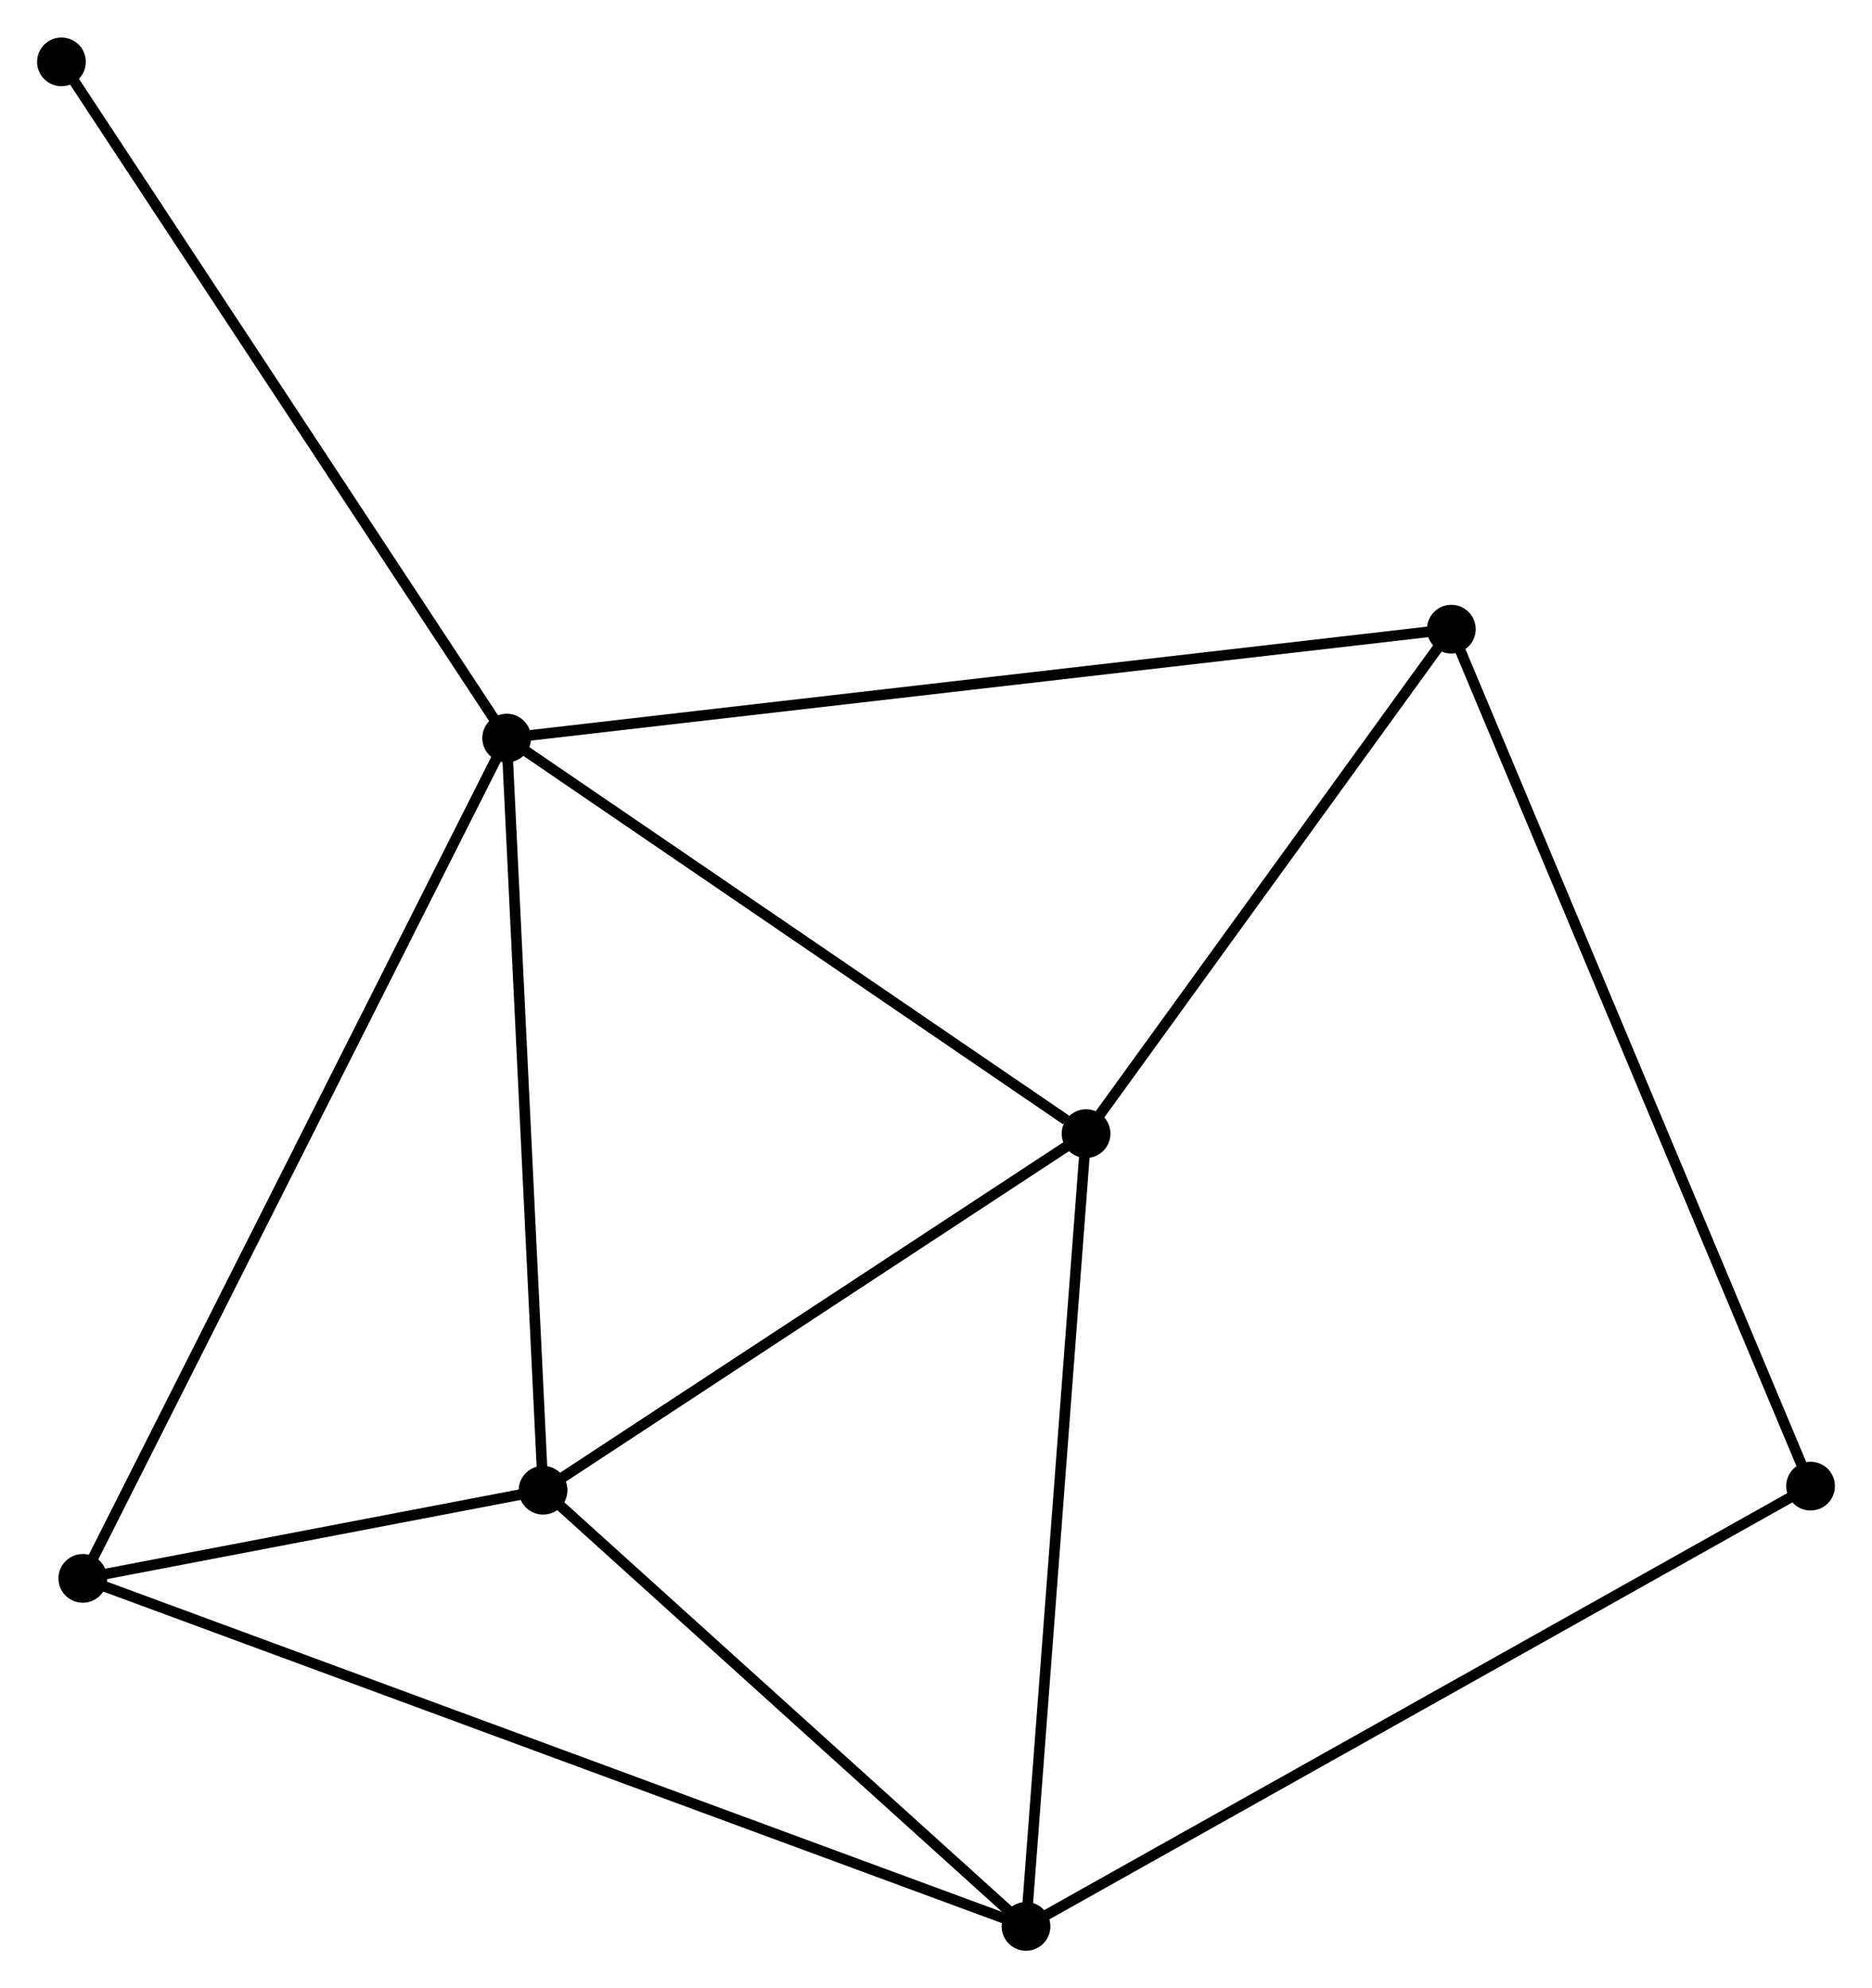 <?xml version="1.0" encoding="UTF-8" standalone="no"?>
<!DOCTYPE svg PUBLIC "-//W3C//DTD SVG 1.1//EN"
 "http://www.w3.org/Graphics/SVG/1.1/DTD/svg11.dtd">
<!-- Generated by graphviz version 2.36.0 (20140111.2315)
 -->
<!-- Title: %3 Pages: 1 -->
<svg width="177pt" height="188pt"
 viewBox="0.00 0.00 176.68 187.58" xmlns="http://www.w3.org/2000/svg" xmlns:xlink="http://www.w3.org/1999/xlink">
<g id="graph0" class="graph" transform="scale(1 1) rotate(0) translate(4 183.58)">
<title>%3</title>
<!-- 0 -->
<g id="node1" class="node"><title>0</title>
<ellipse fill="black" stroke="black" cx="43.821" cy="-113.958" rx="1.8" ry="1.8"/>
</g>
<!-- 2 -->
<g id="node2" class="node"><title>2</title>
<ellipse fill="black" stroke="black" cx="47.256" cy="-42.967" rx="1.8" ry="1.8"/>
</g>
<!-- 0&#45;&#45;2 -->
<g id="edge1" class="edge"><title>0&#45;&#45;2</title>
<path fill="none" stroke="black" d="M43.92,-111.91C44.422,-101.544 46.676,-54.956 47.163,-44.889"/>
</g>
<!-- 3 -->
<g id="node3" class="node"><title>3</title>
<ellipse fill="black" stroke="black" cx="98.504" cy="-76.625" rx="1.8" ry="1.8"/>
</g>
<!-- 0&#45;&#45;3 -->
<g id="edge2" class="edge"><title>0&#45;&#45;3</title>
<path fill="none" stroke="black" d="M45.64,-112.716C53.943,-107.048 88.19,-83.667 96.622,-77.91"/>
</g>
<!-- 4 -->
<g id="node4" class="node"><title>4</title>
<ellipse fill="black" stroke="black" cx="132.977" cy="-124.237" rx="1.8" ry="1.8"/>
</g>
<!-- 0&#45;&#45;4 -->
<g id="edge3" class="edge"><title>0&#45;&#45;4</title>
<path fill="none" stroke="black" d="M45.683,-114.173C57.286,-115.511 119.552,-122.689 131.125,-124.023"/>
</g>
<!-- 5 -->
<g id="node5" class="node"><title>5</title>
<ellipse fill="black" stroke="black" cx="3.816" cy="-34.648" rx="1.8" ry="1.8"/>
</g>
<!-- 0&#45;&#45;5 -->
<g id="edge4" class="edge"><title>0&#45;&#45;5</title>
<path fill="none" stroke="black" d="M42.985,-112.302C37.779,-101.98 9.84,-46.59 4.647,-36.295"/>
</g>
<!-- 7 -->
<g id="node6" class="node"><title>7</title>
<ellipse fill="black" stroke="black" cx="1.8" cy="-177.78" rx="1.8" ry="1.8"/>
</g>
<!-- 0&#45;&#45;7 -->
<g id="edge5" class="edge"><title>0&#45;&#45;7</title>
<path fill="none" stroke="black" d="M42.782,-115.536C37.019,-124.289 9.014,-166.824 2.957,-176.023"/>
</g>
<!-- 2&#45;&#45;3 -->
<g id="edge10" class="edge"><title>2&#45;&#45;3</title>
<path fill="none" stroke="black" d="M48.962,-44.087C56.742,-49.197 88.838,-70.276 96.74,-75.466"/>
</g>
<!-- 2&#45;&#45;5 -->
<g id="edge11" class="edge"><title>2&#45;&#45;5</title>
<path fill="none" stroke="black" d="M45.39,-42.61C38.244,-41.241 12.677,-36.345 5.627,-34.995"/>
</g>
<!-- 3&#45;&#45;4 -->
<g id="edge12" class="edge"><title>3&#45;&#45;4</title>
<path fill="none" stroke="black" d="M99.651,-78.209C104.885,-85.438 126.475,-115.256 131.791,-122.598"/>
</g>
<!-- 6 -->
<g id="node8" class="node"><title>6</title>
<ellipse fill="black" stroke="black" cx="166.882" cy="-43.354" rx="1.8" ry="1.8"/>
</g>
<!-- 4&#45;&#45;6 -->
<g id="edge13" class="edge"><title>4&#45;&#45;6</title>
<path fill="none" stroke="black" d="M133.685,-122.547C138.098,-112.021 161.777,-55.533 166.178,-45.034"/>
</g>
<!-- 1 -->
<g id="node7" class="node"><title>1</title>
<ellipse fill="black" stroke="black" cx="92.835" cy="-1.8" rx="1.8" ry="1.8"/>
</g>
<!-- 1&#45;&#45;2 -->
<g id="edge6" class="edge"><title>1&#45;&#45;2</title>
<path fill="none" stroke="black" d="M91.318,-3.17C84.398,-9.42 55.853,-35.202 48.825,-41.55"/>
</g>
<!-- 1&#45;&#45;3 -->
<g id="edge7" class="edge"><title>1&#45;&#45;3</title>
<path fill="none" stroke="black" d="M92.975,-3.65C93.752,-13.912 97.531,-63.779 98.348,-74.565"/>
</g>
<!-- 1&#45;&#45;5 -->
<g id="edge8" class="edge"><title>1&#45;&#45;5</title>
<path fill="none" stroke="black" d="M90.975,-2.486C79.39,-6.761 17.22,-29.702 5.665,-33.965"/>
</g>
<!-- 1&#45;&#45;6 -->
<g id="edge9" class="edge"><title>1&#45;&#45;6</title>
<path fill="none" stroke="black" d="M94.665,-2.827C104.91,-8.576 155.039,-36.708 165.116,-42.363"/>
</g>
</g>
</svg>
